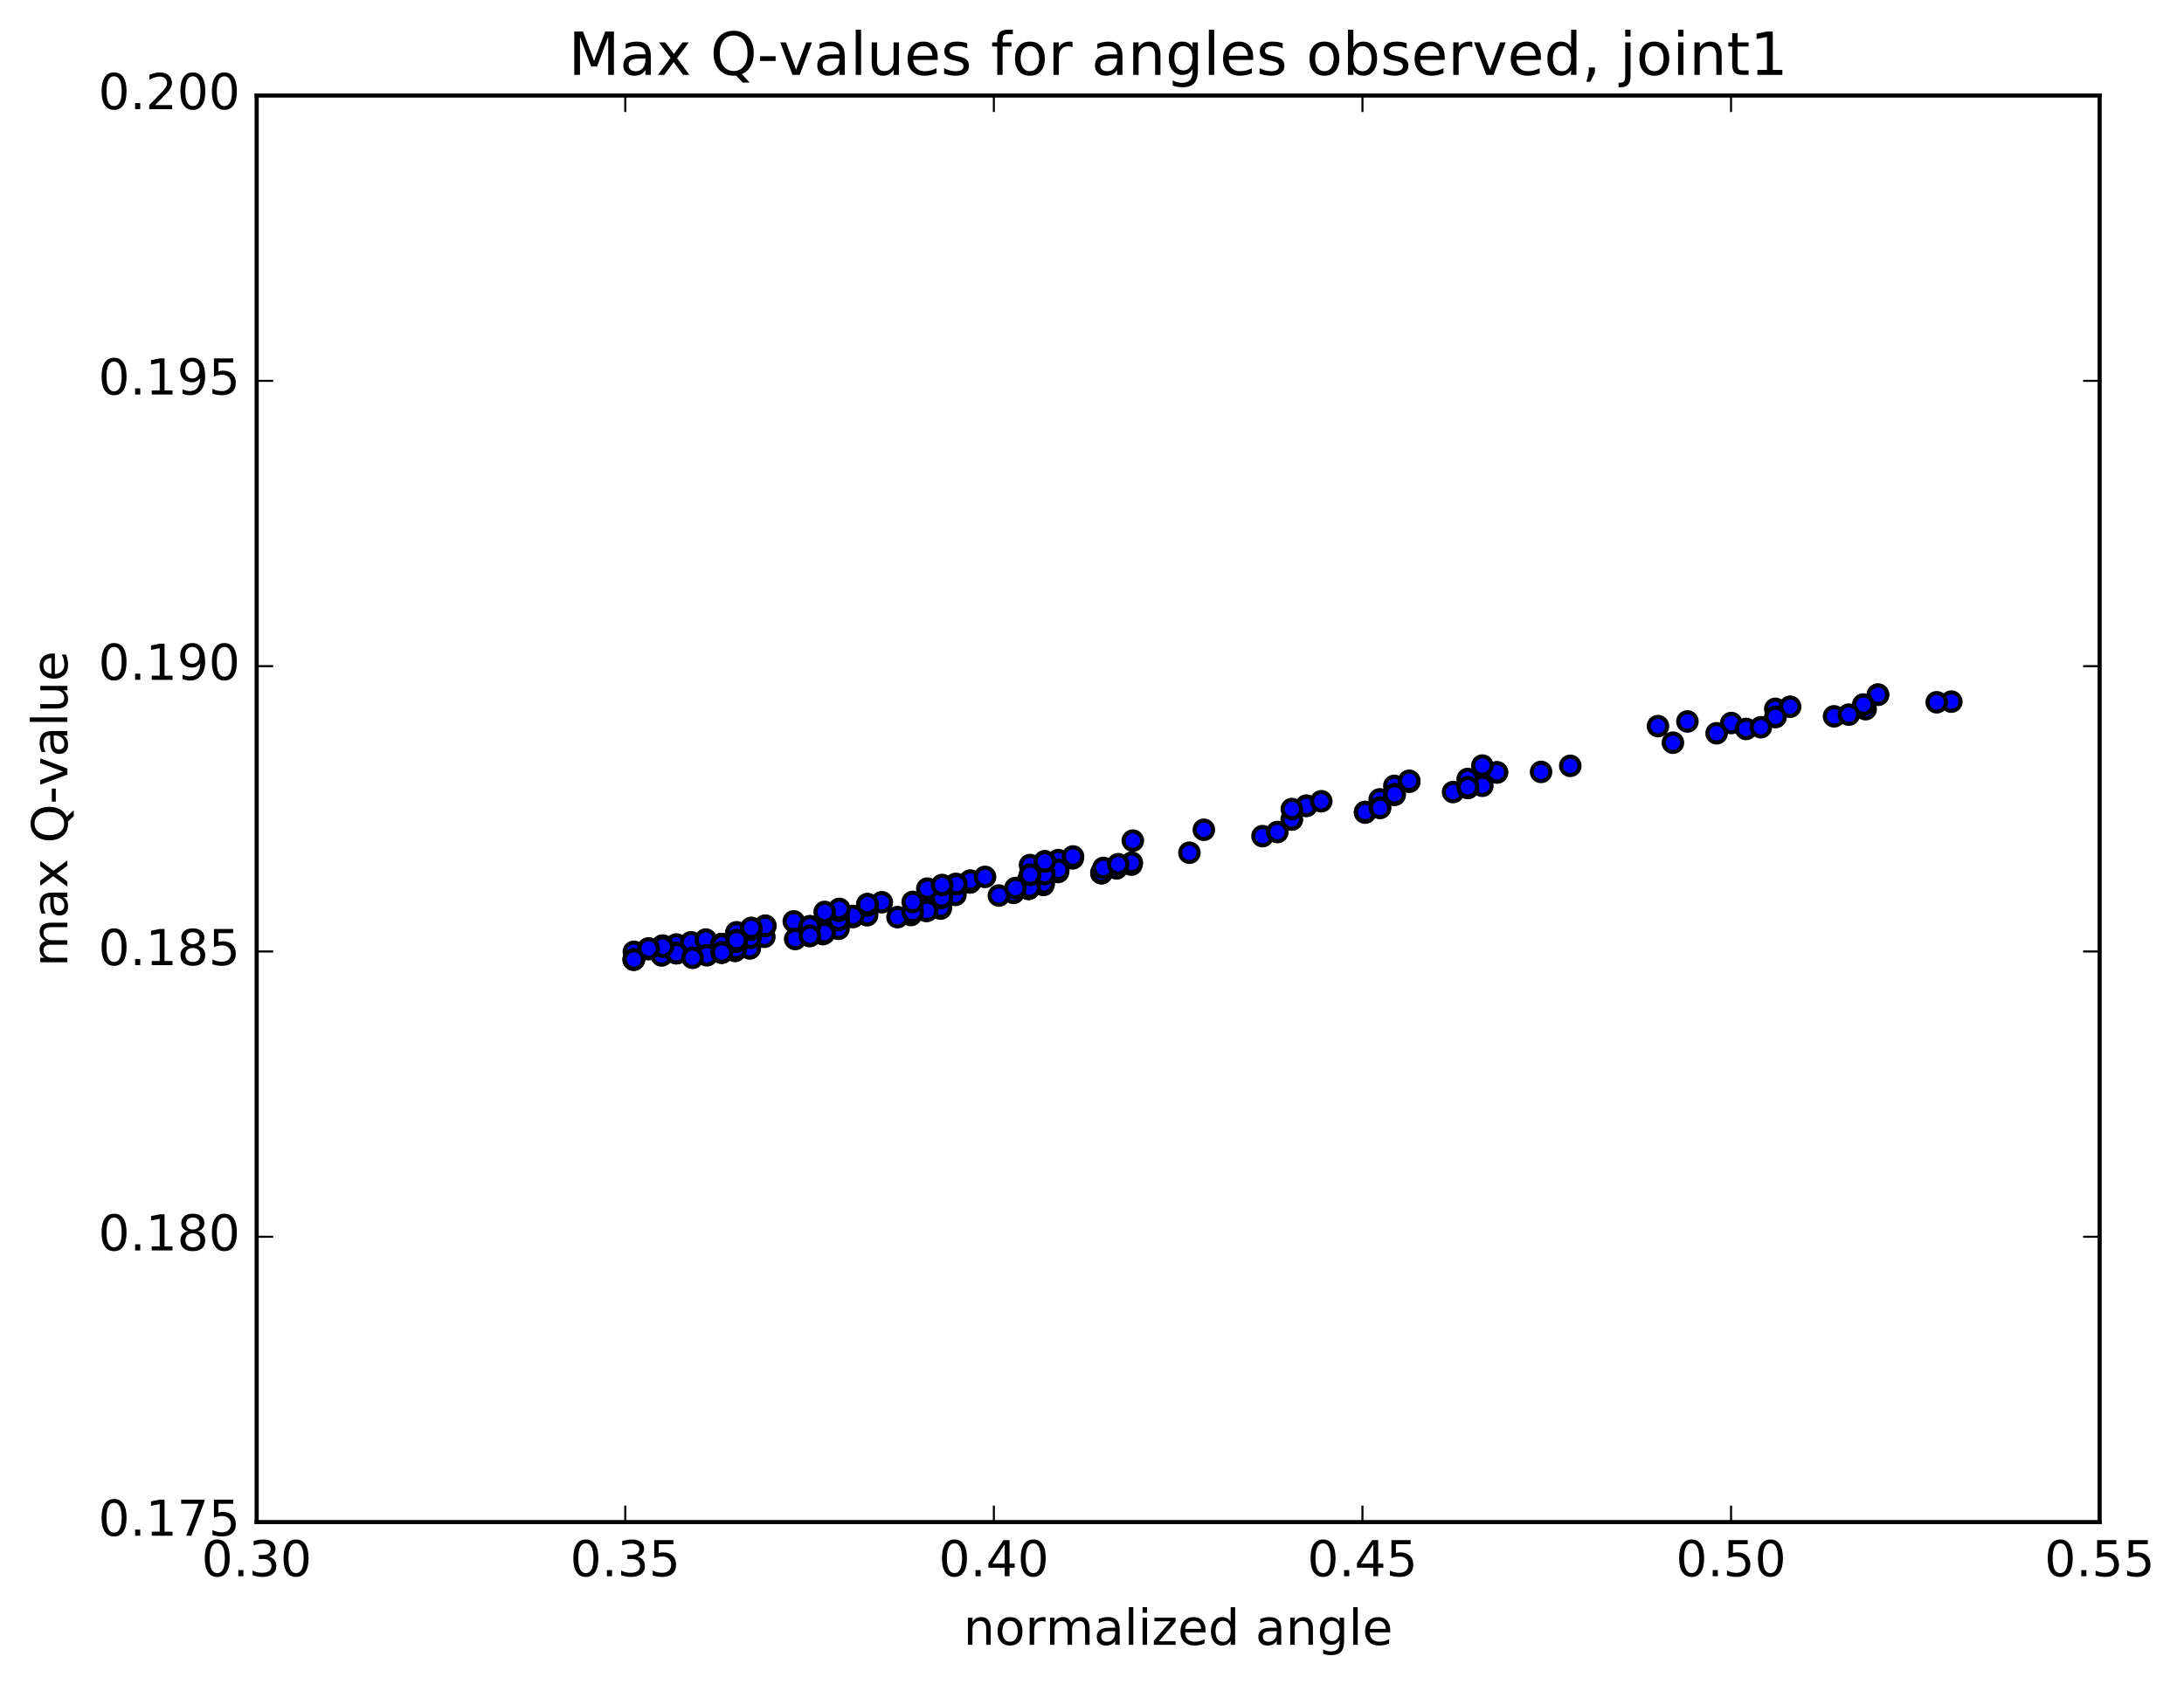 <?xml version="1.0" encoding="utf-8" standalone="no"?>
<!DOCTYPE svg PUBLIC "-//W3C//DTD SVG 1.1//EN"
  "http://www.w3.org/Graphics/SVG/1.1/DTD/svg11.dtd">
<!-- Created with matplotlib (http://matplotlib.org/) -->
<svg height="408pt" version="1.1" viewBox="0 0 529 408" width="529pt" xmlns="http://www.w3.org/2000/svg" xmlns:xlink="http://www.w3.org/1999/xlink">
 <defs>
  <style type="text/css">
*{stroke-linecap:butt;stroke-linejoin:round;stroke-miterlimit:100000;}
  </style>
 </defs>
 <g id="figure_1">
  <g id="patch_1">
   <path d="M 0 408.169 
L 529.127 408.169 
L 529.127 0 
L 0 0 
z
" style="fill:#ffffff;"/>
  </g>
  <g id="axes_1">
   <g id="patch_2">
    <path d="M 62.167 368.742 
L 508.567 368.742 
L 508.567 23.142 
L 62.167 23.142 
z
" style="fill:#ffffff;"/>
   </g>
   <g id="PathCollection_1">
    <defs>
     <path d="M 0 2.236 
C 0.593 2.236 1.162 2 1.581 1.581 
C 2 1.162 2.236 0.593 2.236 0 
C 2.236 -0.593 2 -1.162 1.581 -1.581 
C 1.162 -2 0.593 -2.236 0 -2.236 
C -0.593 -2.236 -1.162 -2 -1.581 -1.581 
C -2 -1.162 -2.236 -0.593 -2.236 0 
C -2.236 0.593 -2 1.162 -1.581 1.581 
C -1.162 2 -0.593 2.236 0 2.236 
z
" id="m22000ecb7f" style="stroke:#000000;"/>
    </defs>
    <g clip-path="url(#p8e1d5692ca)">
     <use style="fill:#0000ff;stroke:#000000;" x="451.885" xlink:href="#m22000ecb7f" y="171.808"/>
     <use style="fill:#0000ff;stroke:#000000;" x="419.336" xlink:href="#m22000ecb7f" y="175.16"/>
     <use style="fill:#0000ff;stroke:#000000;" x="415.795" xlink:href="#m22000ecb7f" y="177.642"/>
     <use style="fill:#0000ff;stroke:#000000;" x="401.584" xlink:href="#m22000ecb7f" y="175.908"/>
     <use style="fill:#0000ff;stroke:#000000;" x="430.006" xlink:href="#m22000ecb7f" y="171.73"/>
     <use style="fill:#0000ff;stroke:#000000;" x="451.33" xlink:href="#m22000ecb7f" y="170.711"/>
     <use style="fill:#0000ff;stroke:#000000;" x="454.878" xlink:href="#m22000ecb7f" y="168.296"/>
     <use style="fill:#0000ff;stroke:#000000;" x="472.648" xlink:href="#m22000ecb7f" y="169.979"/>
     <use style="fill:#0000ff;stroke:#000000;" x="454.885" xlink:href="#m22000ecb7f" y="168.295"/>
     <use style="fill:#0000ff;stroke:#000000;" x="469.103" xlink:href="#m22000ecb7f" y="170.133"/>
     <use style="fill:#0000ff;stroke:#000000;" x="444.242" xlink:href="#m22000ecb7f" y="173.536"/>
     <use style="fill:#0000ff;stroke:#000000;" x="422.932" xlink:href="#m22000ecb7f" y="176.589"/>
     <use style="fill:#0000ff;stroke:#000000;" x="408.721" xlink:href="#m22000ecb7f" y="174.782"/>
     <use style="fill:#0000ff;stroke:#000000;" x="430.046" xlink:href="#m22000ecb7f" y="173.671"/>
     <use style="fill:#0000ff;stroke:#000000;" x="433.594" xlink:href="#m22000ecb7f" y="171.213"/>
     <use style="fill:#0000ff;stroke:#000000;" x="451.366" xlink:href="#m22000ecb7f" y="170.694"/>
     <use style="fill:#0000ff;stroke:#000000;" x="447.825" xlink:href="#m22000ecb7f" y="173.123"/>
     <use style="fill:#0000ff;stroke:#000000;" x="430.06" xlink:href="#m22000ecb7f" y="173.68"/>
     <use style="fill:#0000ff;stroke:#000000;" x="426.519" xlink:href="#m22000ecb7f" y="176.175"/>
     <use style="fill:#0000ff;stroke:#000000;" x="405.21" xlink:href="#m22000ecb7f" y="179.923"/>
     <use style="fill:#0000ff;stroke:#000000;" x="380.349" xlink:href="#m22000ecb7f" y="185.53"/>
     <use style="fill:#0000ff;stroke:#000000;" x="362.585" xlink:href="#m22000ecb7f" y="187.132"/>
     <use style="fill:#0000ff;stroke:#000000;" x="362.589" xlink:href="#m22000ecb7f" y="187.112"/>
     <use style="fill:#0000ff;stroke:#000000;" x="359.049" xlink:href="#m22000ecb7f" y="190.363"/>
     <use style="fill:#0000ff;stroke:#000000;" x="334.182" xlink:href="#m22000ecb7f" y="193.654"/>
     <use style="fill:#0000ff;stroke:#000000;" x="337.73" xlink:href="#m22000ecb7f" y="190.383"/>
     <use style="fill:#0000ff;stroke:#000000;" x="355.503" xlink:href="#m22000ecb7f" y="188.717"/>
     <use style="fill:#0000ff;stroke:#000000;" x="359.051" xlink:href="#m22000ecb7f" y="185.474"/>
     <use style="fill:#0000ff;stroke:#000000;" x="373.27" xlink:href="#m22000ecb7f" y="187.002"/>
     <use style="fill:#0000ff;stroke:#000000;" x="351.96" xlink:href="#m22000ecb7f" y="191.882"/>
     <use style="fill:#0000ff;stroke:#000000;" x="330.651" xlink:href="#m22000ecb7f" y="196.859"/>
     <use style="fill:#0000ff;stroke:#000000;" x="312.887" xlink:href="#m22000ecb7f" y="198.524"/>
     <use style="fill:#0000ff;stroke:#000000;" x="312.891" xlink:href="#m22000ecb7f" y="198.523"/>
     <use style="fill:#0000ff;stroke:#000000;" x="316.439" xlink:href="#m22000ecb7f" y="195.195"/>
     <use style="fill:#0000ff;stroke:#000000;" x="330.657" xlink:href="#m22000ecb7f" y="196.727"/>
     <use style="fill:#0000ff;stroke:#000000;" x="316.446" xlink:href="#m22000ecb7f" y="195.22"/>
     <use style="fill:#0000ff;stroke:#000000;" x="330.664" xlink:href="#m22000ecb7f" y="196.718"/>
     <use style="fill:#0000ff;stroke:#000000;" x="305.803" xlink:href="#m22000ecb7f" y="202.563"/>
     <use style="fill:#0000ff;stroke:#000000;" x="291.593" xlink:href="#m22000ecb7f" y="201.018"/>
     <use style="fill:#0000ff;stroke:#000000;" x="312.91" xlink:href="#m22000ecb7f" y="195.999"/>
     <use style="fill:#0000ff;stroke:#000000;" x="341.332" xlink:href="#m22000ecb7f" y="189.38"/>
     <use style="fill:#0000ff;stroke:#000000;" x="355.55" xlink:href="#m22000ecb7f" y="190.905"/>
     <use style="fill:#0000ff;stroke:#000000;" x="337.785" xlink:href="#m22000ecb7f" y="192.556"/>
     <use style="fill:#0000ff;stroke:#000000;" x="341.333" xlink:href="#m22000ecb7f" y="189.265"/>
     <use style="fill:#0000ff;stroke:#000000;" x="355.552" xlink:href="#m22000ecb7f" y="190.798"/>
     <use style="fill:#0000ff;stroke:#000000;" x="337.787" xlink:href="#m22000ecb7f" y="192.469"/>
     <use style="fill:#0000ff;stroke:#000000;" x="341.335" xlink:href="#m22000ecb7f" y="189.158"/>
     <use style="fill:#0000ff;stroke:#000000;" x="355.553" xlink:href="#m22000ecb7f" y="190.703"/>
     <use style="fill:#0000ff;stroke:#000000;" x="334.244" xlink:href="#m22000ecb7f" y="195.641"/>
     <use style="fill:#0000ff;stroke:#000000;" x="320.033" xlink:href="#m22000ecb7f" y="194.109"/>
     <use style="fill:#0000ff;stroke:#000000;" x="337.805" xlink:href="#m22000ecb7f" y="192.427"/>
     <use style="fill:#0000ff;stroke:#000000;" x="334.264" xlink:href="#m22000ecb7f" y="195.734"/>
     <use style="fill:#0000ff;stroke:#000000;" x="309.403" xlink:href="#m22000ecb7f" y="201.567"/>
     <use style="fill:#0000ff;stroke:#000000;" x="288.094" xlink:href="#m22000ecb7f" y="206.578"/>
     <use style="fill:#0000ff;stroke:#000000;" x="266.785" xlink:href="#m22000ecb7f" y="211.545"/>
     <use style="fill:#0000ff;stroke:#000000;" x="252.575" xlink:href="#m22000ecb7f" y="210.002"/>
     <use style="fill:#0000ff;stroke:#000000;" x="266.793" xlink:href="#m22000ecb7f" y="211.527"/>
     <use style="fill:#0000ff;stroke:#000000;" x="249.029" xlink:href="#m22000ecb7f" y="213.162"/>
     <use style="fill:#0000ff;stroke:#000000;" x="252.578" xlink:href="#m22000ecb7f" y="209.927"/>
     <use style="fill:#0000ff;stroke:#000000;" x="266.796" xlink:href="#m22000ecb7f" y="211.403"/>
     <use style="fill:#0000ff;stroke:#000000;" x="245.487" xlink:href="#m22000ecb7f" y="216.303"/>
     <use style="fill:#0000ff;stroke:#000000;" x="224.171" xlink:href="#m22000ecb7f" y="218.657"/>
     <use style="fill:#0000ff;stroke:#000000;" x="224.176" xlink:href="#m22000ecb7f" y="218.65"/>
     <use style="fill:#0000ff;stroke:#000000;" x="224.181" xlink:href="#m22000ecb7f" y="218.674"/>
     <use style="fill:#0000ff;stroke:#000000;" x="227.73" xlink:href="#m22000ecb7f" y="215.417"/>
     <use style="fill:#0000ff;stroke:#000000;" x="241.949" xlink:href="#m22000ecb7f" y="216.953"/>
     <use style="fill:#0000ff;stroke:#000000;" x="224.184" xlink:href="#m22000ecb7f" y="218.509"/>
     <use style="fill:#0000ff;stroke:#000000;" x="220.644" xlink:href="#m22000ecb7f" y="221.676"/>
     <use style="fill:#0000ff;stroke:#000000;" x="199.335" xlink:href="#m22000ecb7f" y="226.3"/>
     <use style="fill:#0000ff;stroke:#000000;" x="181.57" xlink:href="#m22000ecb7f" y="227.645"/>
     <use style="fill:#0000ff;stroke:#000000;" x="178.03" xlink:href="#m22000ecb7f" y="230.375"/>
     <use style="fill:#0000ff;stroke:#000000;" x="160.265" xlink:href="#m22000ecb7f" y="231.467"/>
     <use style="fill:#0000ff;stroke:#000000;" x="163.814" xlink:href="#m22000ecb7f" y="228.81"/>
     <use style="fill:#0000ff;stroke:#000000;" x="185.139" xlink:href="#m22000ecb7f" y="226.945"/>
     <use style="fill:#0000ff;stroke:#000000;" x="181.598" xlink:href="#m22000ecb7f" y="229.723"/>
     <use style="fill:#0000ff;stroke:#000000;" x="167.388" xlink:href="#m22000ecb7f" y="228.275"/>
     <use style="fill:#0000ff;stroke:#000000;" x="181.606" xlink:href="#m22000ecb7f" y="229.734"/>
     <use style="fill:#0000ff;stroke:#000000;" x="163.841" xlink:href="#m22000ecb7f" y="230.897"/>
     <use style="fill:#0000ff;stroke:#000000;" x="163.846" xlink:href="#m22000ecb7f" y="230.904"/>
     <use style="fill:#0000ff;stroke:#000000;" x="163.85" xlink:href="#m22000ecb7f" y="230.924"/>
     <use style="fill:#0000ff;stroke:#000000;" x="170.953" xlink:href="#m22000ecb7f" y="227.617"/>
     <use style="fill:#0000ff;stroke:#000000;" x="192.269" xlink:href="#m22000ecb7f" y="223.213"/>
     <use style="fill:#0000ff;stroke:#000000;" x="210.041" xlink:href="#m22000ecb7f" y="221.722"/>
     <use style="fill:#0000ff;stroke:#000000;" x="213.59" xlink:href="#m22000ecb7f" y="218.576"/>
     <use style="fill:#0000ff;stroke:#000000;" x="234.907" xlink:href="#m22000ecb7f" y="213.775"/>
     <use style="fill:#0000ff;stroke:#000000;" x="249.125" xlink:href="#m22000ecb7f" y="215.306"/>
     <use style="fill:#0000ff;stroke:#000000;" x="234.914" xlink:href="#m22000ecb7f" y="213.758"/>
     <use style="fill:#0000ff;stroke:#000000;" x="256.231" xlink:href="#m22000ecb7f" y="208.848"/>
     <use style="fill:#0000ff;stroke:#000000;" x="270.449" xlink:href="#m22000ecb7f" y="210.38"/>
     <use style="fill:#0000ff;stroke:#000000;" x="252.684" xlink:href="#m22000ecb7f" y="212.037"/>
     <use style="fill:#0000ff;stroke:#000000;" x="249.144" xlink:href="#m22000ecb7f" y="215.308"/>
     <use style="fill:#0000ff;stroke:#000000;" x="227.835" xlink:href="#m22000ecb7f" y="220.117"/>
     <use style="fill:#0000ff;stroke:#000000;" x="210.072" xlink:href="#m22000ecb7f" y="219.376"/>
     <use style="fill:#0000ff;stroke:#000000;" x="227.845" xlink:href="#m22000ecb7f" y="217.804"/>
     <use style="fill:#0000ff;stroke:#000000;" x="227.848" xlink:href="#m22000ecb7f" y="217.809"/>
     <use style="fill:#0000ff;stroke:#000000;" x="231.396" xlink:href="#m22000ecb7f" y="214.58"/>
     <use style="fill:#0000ff;stroke:#000000;" x="249.167" xlink:href="#m22000ecb7f" y="215.292"/>
     <use style="fill:#0000ff;stroke:#000000;" x="234.956" xlink:href="#m22000ecb7f" y="213.743"/>
     <use style="fill:#0000ff;stroke:#000000;" x="256.281" xlink:href="#m22000ecb7f" y="211.25"/>
     <use style="fill:#0000ff;stroke:#000000;" x="259.829" xlink:href="#m22000ecb7f" y="207.941"/>
     <use style="fill:#0000ff;stroke:#000000;" x="274.047" xlink:href="#m22000ecb7f" y="209.464"/>
     <use style="fill:#0000ff;stroke:#000000;" x="252.738" xlink:href="#m22000ecb7f" y="214.395"/>
     <use style="fill:#0000ff;stroke:#000000;" x="231.422" xlink:href="#m22000ecb7f" y="216.802"/>
     <use style="fill:#0000ff;stroke:#000000;" x="234.97" xlink:href="#m22000ecb7f" y="213.55"/>
     <use style="fill:#0000ff;stroke:#000000;" x="249.189" xlink:href="#m22000ecb7f" y="215.074"/>
     <use style="fill:#0000ff;stroke:#000000;" x="224.328" xlink:href="#m22000ecb7f" y="220.661"/>
     <use style="fill:#0000ff;stroke:#000000;" x="210.117" xlink:href="#m22000ecb7f" y="219.128"/>
     <use style="fill:#0000ff;stroke:#000000;" x="227.888" xlink:href="#m22000ecb7f" y="219.87"/>
     <use style="fill:#0000ff;stroke:#000000;" x="206.571" xlink:href="#m22000ecb7f" y="222.174"/>
     <use style="fill:#0000ff;stroke:#000000;" x="210.12" xlink:href="#m22000ecb7f" y="219.015"/>
     <use style="fill:#0000ff;stroke:#000000;" x="227.892" xlink:href="#m22000ecb7f" y="217.463"/>
     <use style="fill:#0000ff;stroke:#000000;" x="227.896" xlink:href="#m22000ecb7f" y="217.417"/>
     <use style="fill:#0000ff;stroke:#000000;" x="227.9" xlink:href="#m22000ecb7f" y="217.406"/>
     <use style="fill:#0000ff;stroke:#000000;" x="227.905" xlink:href="#m22000ecb7f" y="217.393"/>
     <use style="fill:#0000ff;stroke:#000000;" x="231.454" xlink:href="#m22000ecb7f" y="214.173"/>
     <use style="fill:#0000ff;stroke:#000000;" x="249.225" xlink:href="#m22000ecb7f" y="214.867"/>
     <use style="fill:#0000ff;stroke:#000000;" x="235.015" xlink:href="#m22000ecb7f" y="213.319"/>
     <use style="fill:#0000ff;stroke:#000000;" x="252.787" xlink:href="#m22000ecb7f" y="211.673"/>
     <use style="fill:#0000ff;stroke:#000000;" x="256.336" xlink:href="#m22000ecb7f" y="208.372"/>
     <use style="fill:#0000ff;stroke:#000000;" x="274.107" xlink:href="#m22000ecb7f" y="209.066"/>
     <use style="fill:#0000ff;stroke:#000000;" x="256.343" xlink:href="#m22000ecb7f" y="210.716"/>
     <use style="fill:#0000ff;stroke:#000000;" x="252.803" xlink:href="#m22000ecb7f" y="213.981"/>
     <use style="fill:#0000ff;stroke:#000000;" x="238.593" xlink:href="#m22000ecb7f" y="212.434"/>
     <use style="fill:#0000ff;stroke:#000000;" x="259.91" xlink:href="#m22000ecb7f" y="207.487"/>
     <use style="fill:#0000ff;stroke:#000000;" x="274.129" xlink:href="#m22000ecb7f" y="209.015"/>
     <use style="fill:#0000ff;stroke:#000000;" x="249.269" xlink:href="#m22000ecb7f" y="214.756"/>
     <use style="fill:#0000ff;stroke:#000000;" x="224.408" xlink:href="#m22000ecb7f" y="220.36"/>
     <use style="fill:#0000ff;stroke:#000000;" x="206.643" xlink:href="#m22000ecb7f" y="221.898"/>
     <use style="fill:#0000ff;stroke:#000000;" x="203.103" xlink:href="#m22000ecb7f" y="225.01"/>
     <use style="fill:#0000ff;stroke:#000000;" x="181.787" xlink:href="#m22000ecb7f" y="227.173"/>
     <use style="fill:#0000ff;stroke:#000000;" x="178.246" xlink:href="#m22000ecb7f" y="229.917"/>
     <use style="fill:#0000ff;stroke:#000000;" x="160.483" xlink:href="#m22000ecb7f" y="229.098"/>
     <use style="fill:#0000ff;stroke:#000000;" x="174.702" xlink:href="#m22000ecb7f" y="230.562"/>
     <use style="fill:#0000ff;stroke:#000000;" x="160.49" xlink:href="#m22000ecb7f" y="229.108"/>
     <use style="fill:#0000ff;stroke:#000000;" x="185.36" xlink:href="#m22000ecb7f" y="224.262"/>
     <use style="fill:#0000ff;stroke:#000000;" x="203.131" xlink:href="#m22000ecb7f" y="222.797"/>
     <use style="fill:#0000ff;stroke:#000000;" x="199.59" xlink:href="#m22000ecb7f" y="225.878"/>
     <use style="fill:#0000ff;stroke:#000000;" x="185.378" xlink:href="#m22000ecb7f" y="224.322"/>
     <use style="fill:#0000ff;stroke:#000000;" x="203.15" xlink:href="#m22000ecb7f" y="222.867"/>
     <use style="fill:#0000ff;stroke:#000000;" x="199.609" xlink:href="#m22000ecb7f" y="225.97"/>
     <use style="fill:#0000ff;stroke:#000000;" x="178.292" xlink:href="#m22000ecb7f" y="228.053"/>
     <use style="fill:#0000ff;stroke:#000000;" x="178.297" xlink:href="#m22000ecb7f" y="228.093"/>
     <use style="fill:#0000ff;stroke:#000000;" x="174.755" xlink:href="#m22000ecb7f" y="230.802"/>
     <use style="fill:#0000ff;stroke:#000000;" x="160.544" xlink:href="#m22000ecb7f" y="229.346"/>
     <use style="fill:#0000ff;stroke:#000000;" x="181.86" xlink:href="#m22000ecb7f" y="225.233"/>
     <use style="fill:#0000ff;stroke:#000000;" x="203.176" xlink:href="#m22000ecb7f" y="220.651"/>
     <use style="fill:#0000ff;stroke:#000000;" x="217.393" xlink:href="#m22000ecb7f" y="222.186"/>
     <use style="fill:#0000ff;stroke:#000000;" x="196.083" xlink:href="#m22000ecb7f" y="226.77"/>
     <use style="fill:#0000ff;stroke:#000000;" x="174.765" xlink:href="#m22000ecb7f" y="228.752"/>
     <use style="fill:#0000ff;stroke:#000000;" x="174.769" xlink:href="#m22000ecb7f" y="228.731"/>
     <use style="fill:#0000ff;stroke:#000000;" x="174.773" xlink:href="#m22000ecb7f" y="228.731"/>
     <use style="fill:#0000ff;stroke:#000000;" x="171.232" xlink:href="#m22000ecb7f" y="231.423"/>
     <use style="fill:#0000ff;stroke:#000000;" x="153.467" xlink:href="#m22000ecb7f" y="232.501"/>
     <use style="fill:#0000ff;stroke:#000000;" x="157.015" xlink:href="#m22000ecb7f" y="229.856"/>
     <use style="fill:#0000ff;stroke:#000000;" x="178.34" xlink:href="#m22000ecb7f" y="228.066"/>
     <use style="fill:#0000ff;stroke:#000000;" x="178.343" xlink:href="#m22000ecb7f" y="228.062"/>
     <use style="fill:#0000ff;stroke:#000000;" x="174.803" xlink:href="#m22000ecb7f" y="230.758"/>
     <use style="fill:#0000ff;stroke:#000000;" x="157.039" xlink:href="#m22000ecb7f" y="229.938"/>
     <use style="fill:#0000ff;stroke:#000000;" x="181.908" xlink:href="#m22000ecb7f" y="225.162"/>
     <use style="fill:#0000ff;stroke:#000000;" x="203.223" xlink:href="#m22000ecb7f" y="220.584"/>
     <use style="fill:#0000ff;stroke:#000000;" x="228.1" xlink:href="#m22000ecb7f" y="217.436"/>
     <use style="fill:#0000ff;stroke:#000000;" x="228.103" xlink:href="#m22000ecb7f" y="217.416"/>
     <use style="fill:#0000ff;stroke:#000000;" x="231.651" xlink:href="#m22000ecb7f" y="214.188"/>
     <use style="fill:#0000ff;stroke:#000000;" x="252.975" xlink:href="#m22000ecb7f" y="211.745"/>
     <use style="fill:#0000ff;stroke:#000000;" x="249.433" xlink:href="#m22000ecb7f" y="215.025"/>
     <use style="fill:#0000ff;stroke:#000000;" x="224.571" xlink:href="#m22000ecb7f" y="220.64"/>
     <use style="fill:#0000ff;stroke:#000000;" x="199.708" xlink:href="#m22000ecb7f" y="226.04"/>
     <use style="fill:#0000ff;stroke:#000000;" x="174.838" xlink:href="#m22000ecb7f" y="228.77"/>
     <use style="fill:#0000ff;stroke:#000000;" x="178.384" xlink:href="#m22000ecb7f" y="225.889"/>
     <use style="fill:#0000ff;stroke:#000000;" x="196.154" xlink:href="#m22000ecb7f" y="224.435"/>
     <use style="fill:#0000ff;stroke:#000000;" x="196.156" xlink:href="#m22000ecb7f" y="224.427"/>
     <use style="fill:#0000ff;stroke:#000000;" x="196.156" xlink:href="#m22000ecb7f" y="224.413"/>
     <use style="fill:#0000ff;stroke:#000000;" x="192.612" xlink:href="#m22000ecb7f" y="227.481"/>
     <use style="fill:#0000ff;stroke:#000000;" x="167.748" xlink:href="#m22000ecb7f" y="232.036"/>
     <use style="fill:#0000ff;stroke:#000000;" x="153.537" xlink:href="#m22000ecb7f" y="230.578"/>
     <use style="fill:#0000ff;stroke:#000000;" x="174.86" xlink:href="#m22000ecb7f" y="228.806"/>
     <use style="fill:#0000ff;stroke:#000000;" x="178.406" xlink:href="#m22000ecb7f" y="225.911"/>
     <use style="fill:#0000ff;stroke:#000000;" x="196.175" xlink:href="#m22000ecb7f" y="226.7"/>
     <use style="fill:#0000ff;stroke:#000000;" x="174.864" xlink:href="#m22000ecb7f" y="230.735"/>
     <use style="fill:#0000ff;stroke:#000000;" x="153.547" xlink:href="#m22000ecb7f" y="232.444"/>
     <use style="fill:#0000ff;stroke:#000000;" x="153.552" xlink:href="#m22000ecb7f" y="232.431"/>
     <use style="fill:#0000ff;stroke:#000000;" x="157.1" xlink:href="#m22000ecb7f" y="229.778"/>
     <use style="fill:#0000ff;stroke:#000000;" x="178.424" xlink:href="#m22000ecb7f" y="227.797"/>
     <use style="fill:#0000ff;stroke:#000000;" x="178.428" xlink:href="#m22000ecb7f" y="227.777"/>
     <use style="fill:#0000ff;stroke:#000000;" x="181.976" xlink:href="#m22000ecb7f" y="224.78"/>
     <use style="fill:#0000ff;stroke:#000000;" x="203.292" xlink:href="#m22000ecb7f" y="220.185"/>
     <use style="fill:#0000ff;stroke:#000000;" x="221.062" xlink:href="#m22000ecb7f" y="220.925"/>
     <use style="fill:#0000ff;stroke:#000000;" x="199.747" xlink:href="#m22000ecb7f" y="220.927"/>
     <use style="fill:#0000ff;stroke:#000000;" x="221.071" xlink:href="#m22000ecb7f" y="218.504"/>
     <use style="fill:#0000ff;stroke:#000000;" x="224.619" xlink:href="#m22000ecb7f" y="215.282"/>
     <use style="fill:#0000ff;stroke:#000000;" x="249.489" xlink:href="#m22000ecb7f" y="209.572"/>
     <use style="fill:#0000ff;stroke:#000000;" x="267.26" xlink:href="#m22000ecb7f" y="210.269"/>
     <use style="fill:#0000ff;stroke:#000000;" x="249.495" xlink:href="#m22000ecb7f" y="211.908"/>
     <use style="fill:#0000ff;stroke:#000000;" x="249.499" xlink:href="#m22000ecb7f" y="211.912"/>
     <use style="fill:#0000ff;stroke:#000000;" x="245.959" xlink:href="#m22000ecb7f" y="215.14"/>
     <use style="fill:#0000ff;stroke:#000000;" x="228.196" xlink:href="#m22000ecb7f" y="214.402"/>
     <use style="fill:#0000ff;stroke:#000000;" x="253.066" xlink:href="#m22000ecb7f" y="208.669"/>
     <use style="fill:#0000ff;stroke:#000000;" x="270.837" xlink:href="#m22000ecb7f" y="209.366"/>
     <use style="fill:#0000ff;stroke:#000000;" x="253.074" xlink:href="#m22000ecb7f" y="208.689"/>
     <use style="fill:#0000ff;stroke:#000000;" x="274.391" xlink:href="#m22000ecb7f" y="203.652"/>
    </g>
   </g>
   <g id="patch_3">
    <path d="M 62.167 23.142 
L 508.567 23.142 
" style="fill:none;stroke:#000000;stroke-linecap:square;stroke-linejoin:miter;"/>
   </g>
   <g id="patch_4">
    <path d="M 62.167 368.742 
L 62.167 23.142 
" style="fill:none;stroke:#000000;stroke-linecap:square;stroke-linejoin:miter;"/>
   </g>
   <g id="patch_5">
    <path d="M 508.567 368.742 
L 508.567 23.142 
" style="fill:none;stroke:#000000;stroke-linecap:square;stroke-linejoin:miter;"/>
   </g>
   <g id="patch_6">
    <path d="M 62.167 368.742 
L 508.567 368.742 
" style="fill:none;stroke:#000000;stroke-linecap:square;stroke-linejoin:miter;"/>
   </g>
   <g id="matplotlib.axis_1">
    <g id="xtick_1">
     <g id="line2d_1">
      <defs>
       <path d="M 0 0 
L 0 -4 
" id="m6206aa7e06" style="stroke:#000000;stroke-width:0.5;"/>
      </defs>
      <g>
       <use style="stroke:#000000;stroke-width:0.5;" x="62.167" xlink:href="#m6206aa7e06" y="368.742"/>
      </g>
     </g>
     <g id="line2d_2">
      <defs>
       <path d="M 0 0 
L 0 4 
" id="m6fe7ed0bcb" style="stroke:#000000;stroke-width:0.5;"/>
      </defs>
      <g>
       <use style="stroke:#000000;stroke-width:0.5;" x="62.167" xlink:href="#m6fe7ed0bcb" y="23.142"/>
      </g>
     </g>
     <g id="text_1">
      <!-- 0.30 -->
      <defs>
       <path d="M 10.688 12.406 
L 21 12.406 
L 21 0 
L 10.688 0 
z
" id="BitstreamVeraSans-Roman-2e"/>
       <path d="M 31.781 66.406 
Q 24.172 66.406 20.328 58.906 
Q 16.5 51.422 16.5 36.375 
Q 16.5 21.391 20.328 13.891 
Q 24.172 6.391 31.781 6.391 
Q 39.453 6.391 43.281 13.891 
Q 47.125 21.391 47.125 36.375 
Q 47.125 51.422 43.281 58.906 
Q 39.453 66.406 31.781 66.406 
M 31.781 74.219 
Q 44.047 74.219 50.516 64.516 
Q 56.984 54.828 56.984 36.375 
Q 56.984 17.969 50.516 8.266 
Q 44.047 -1.422 31.781 -1.422 
Q 19.531 -1.422 13.062 8.266 
Q 6.594 17.969 6.594 36.375 
Q 6.594 54.828 13.062 64.516 
Q 19.531 74.219 31.781 74.219 
" id="BitstreamVeraSans-Roman-30"/>
       <path d="M 40.578 39.312 
Q 47.656 37.797 51.625 33 
Q 55.609 28.219 55.609 21.188 
Q 55.609 10.406 48.188 4.484 
Q 40.766 -1.422 27.094 -1.422 
Q 22.516 -1.422 17.656 -0.516 
Q 12.797 0.391 7.625 2.203 
L 7.625 11.719 
Q 11.719 9.328 16.594 8.109 
Q 21.484 6.891 26.812 6.891 
Q 36.078 6.891 40.938 10.547 
Q 45.797 14.203 45.797 21.188 
Q 45.797 27.641 41.281 31.266 
Q 36.766 34.906 28.719 34.906 
L 20.219 34.906 
L 20.219 43.016 
L 29.109 43.016 
Q 36.375 43.016 40.234 45.922 
Q 44.094 48.828 44.094 54.297 
Q 44.094 59.906 40.109 62.906 
Q 36.141 65.922 28.719 65.922 
Q 24.656 65.922 20.016 65.031 
Q 15.375 64.156 9.812 62.312 
L 9.812 71.094 
Q 15.438 72.656 20.344 73.438 
Q 25.25 74.219 29.594 74.219 
Q 40.828 74.219 47.359 69.109 
Q 53.906 64.016 53.906 55.328 
Q 53.906 49.266 50.438 45.094 
Q 46.969 40.922 40.578 39.312 
" id="BitstreamVeraSans-Roman-33"/>
      </defs>
      <g transform="translate(48.808 381.86)scale(0.12 -0.12)">
       <use xlink:href="#BitstreamVeraSans-Roman-30"/>
       <use x="63.623" xlink:href="#BitstreamVeraSans-Roman-2e"/>
       <use x="95.41" xlink:href="#BitstreamVeraSans-Roman-33"/>
       <use x="159.033" xlink:href="#BitstreamVeraSans-Roman-30"/>
      </g>
     </g>
    </g>
    <g id="xtick_2">
     <g id="line2d_3">
      <g>
       <use style="stroke:#000000;stroke-width:0.5;" x="151.447" xlink:href="#m6206aa7e06" y="368.742"/>
      </g>
     </g>
     <g id="line2d_4">
      <g>
       <use style="stroke:#000000;stroke-width:0.5;" x="151.447" xlink:href="#m6fe7ed0bcb" y="23.142"/>
      </g>
     </g>
     <g id="text_2">
      <!-- 0.35 -->
      <defs>
       <path d="M 10.797 72.906 
L 49.516 72.906 
L 49.516 64.594 
L 19.828 64.594 
L 19.828 46.734 
Q 21.969 47.469 24.109 47.828 
Q 26.266 48.188 28.422 48.188 
Q 40.625 48.188 47.75 41.5 
Q 54.891 34.812 54.891 23.391 
Q 54.891 11.625 47.562 5.094 
Q 40.234 -1.422 26.906 -1.422 
Q 22.312 -1.422 17.547 -0.641 
Q 12.797 0.141 7.719 1.703 
L 7.719 11.625 
Q 12.109 9.234 16.797 8.062 
Q 21.484 6.891 26.703 6.891 
Q 35.156 6.891 40.078 11.328 
Q 45.016 15.766 45.016 23.391 
Q 45.016 31 40.078 35.438 
Q 35.156 39.891 26.703 39.891 
Q 22.75 39.891 18.812 39.016 
Q 14.891 38.141 10.797 36.281 
z
" id="BitstreamVeraSans-Roman-35"/>
      </defs>
      <g transform="translate(138.088 381.86)scale(0.12 -0.12)">
       <use xlink:href="#BitstreamVeraSans-Roman-30"/>
       <use x="63.623" xlink:href="#BitstreamVeraSans-Roman-2e"/>
       <use x="95.41" xlink:href="#BitstreamVeraSans-Roman-33"/>
       <use x="159.033" xlink:href="#BitstreamVeraSans-Roman-35"/>
      </g>
     </g>
    </g>
    <g id="xtick_3">
     <g id="line2d_5">
      <g>
       <use style="stroke:#000000;stroke-width:0.5;" x="240.727" xlink:href="#m6206aa7e06" y="368.742"/>
      </g>
     </g>
     <g id="line2d_6">
      <g>
       <use style="stroke:#000000;stroke-width:0.5;" x="240.727" xlink:href="#m6fe7ed0bcb" y="23.142"/>
      </g>
     </g>
     <g id="text_3">
      <!-- 0.40 -->
      <defs>
       <path d="M 37.797 64.312 
L 12.891 25.391 
L 37.797 25.391 
z
M 35.203 72.906 
L 47.609 72.906 
L 47.609 25.391 
L 58.016 25.391 
L 58.016 17.188 
L 47.609 17.188 
L 47.609 0 
L 37.797 0 
L 37.797 17.188 
L 4.891 17.188 
L 4.891 26.703 
z
" id="BitstreamVeraSans-Roman-34"/>
      </defs>
      <g transform="translate(227.368 381.86)scale(0.12 -0.12)">
       <use xlink:href="#BitstreamVeraSans-Roman-30"/>
       <use x="63.623" xlink:href="#BitstreamVeraSans-Roman-2e"/>
       <use x="95.41" xlink:href="#BitstreamVeraSans-Roman-34"/>
       <use x="159.033" xlink:href="#BitstreamVeraSans-Roman-30"/>
      </g>
     </g>
    </g>
    <g id="xtick_4">
     <g id="line2d_7">
      <g>
       <use style="stroke:#000000;stroke-width:0.5;" x="330.007" xlink:href="#m6206aa7e06" y="368.742"/>
      </g>
     </g>
     <g id="line2d_8">
      <g>
       <use style="stroke:#000000;stroke-width:0.5;" x="330.007" xlink:href="#m6fe7ed0bcb" y="23.142"/>
      </g>
     </g>
     <g id="text_4">
      <!-- 0.45 -->
      <g transform="translate(316.648 381.86)scale(0.12 -0.12)">
       <use xlink:href="#BitstreamVeraSans-Roman-30"/>
       <use x="63.623" xlink:href="#BitstreamVeraSans-Roman-2e"/>
       <use x="95.41" xlink:href="#BitstreamVeraSans-Roman-34"/>
       <use x="159.033" xlink:href="#BitstreamVeraSans-Roman-35"/>
      </g>
     </g>
    </g>
    <g id="xtick_5">
     <g id="line2d_9">
      <g>
       <use style="stroke:#000000;stroke-width:0.5;" x="419.288" xlink:href="#m6206aa7e06" y="368.742"/>
      </g>
     </g>
     <g id="line2d_10">
      <g>
       <use style="stroke:#000000;stroke-width:0.5;" x="419.288" xlink:href="#m6fe7ed0bcb" y="23.142"/>
      </g>
     </g>
     <g id="text_5">
      <!-- 0.50 -->
      <g transform="translate(405.928 381.86)scale(0.12 -0.12)">
       <use xlink:href="#BitstreamVeraSans-Roman-30"/>
       <use x="63.623" xlink:href="#BitstreamVeraSans-Roman-2e"/>
       <use x="95.41" xlink:href="#BitstreamVeraSans-Roman-35"/>
       <use x="159.033" xlink:href="#BitstreamVeraSans-Roman-30"/>
      </g>
     </g>
    </g>
    <g id="xtick_6">
     <g id="line2d_11">
      <g>
       <use style="stroke:#000000;stroke-width:0.5;" x="508.567" xlink:href="#m6206aa7e06" y="368.742"/>
      </g>
     </g>
     <g id="line2d_12">
      <g>
       <use style="stroke:#000000;stroke-width:0.5;" x="508.567" xlink:href="#m6fe7ed0bcb" y="23.142"/>
      </g>
     </g>
     <g id="text_6">
      <!-- 0.55 -->
      <g transform="translate(495.208 381.86)scale(0.12 -0.12)">
       <use xlink:href="#BitstreamVeraSans-Roman-30"/>
       <use x="63.623" xlink:href="#BitstreamVeraSans-Roman-2e"/>
       <use x="95.41" xlink:href="#BitstreamVeraSans-Roman-35"/>
       <use x="159.033" xlink:href="#BitstreamVeraSans-Roman-35"/>
      </g>
     </g>
    </g>
    <g id="text_7">
     <!-- normalized angle -->
     <defs>
      <path d="M 9.422 75.984 
L 18.406 75.984 
L 18.406 0 
L 9.422 0 
z
" id="BitstreamVeraSans-Roman-6c"/>
      <path d="M 41.109 46.297 
Q 39.594 47.172 37.812 47.578 
Q 36.031 48 33.891 48 
Q 26.266 48 22.188 43.047 
Q 18.109 38.094 18.109 28.812 
L 18.109 0 
L 9.078 0 
L 9.078 54.688 
L 18.109 54.688 
L 18.109 46.188 
Q 20.953 51.172 25.484 53.578 
Q 30.031 56 36.531 56 
Q 37.453 56 38.578 55.875 
Q 39.703 55.766 41.062 55.516 
z
" id="BitstreamVeraSans-Roman-72"/>
      <path d="M 54.891 33.016 
L 54.891 0 
L 45.906 0 
L 45.906 32.719 
Q 45.906 40.484 42.875 44.328 
Q 39.844 48.188 33.797 48.188 
Q 26.516 48.188 22.312 43.547 
Q 18.109 38.922 18.109 30.906 
L 18.109 0 
L 9.078 0 
L 9.078 54.688 
L 18.109 54.688 
L 18.109 46.188 
Q 21.344 51.125 25.703 53.562 
Q 30.078 56 35.797 56 
Q 45.219 56 50.047 50.172 
Q 54.891 44.344 54.891 33.016 
" id="BitstreamVeraSans-Roman-6e"/>
      <path d="M 45.406 46.391 
L 45.406 75.984 
L 54.391 75.984 
L 54.391 0 
L 45.406 0 
L 45.406 8.203 
Q 42.578 3.328 38.25 0.953 
Q 33.938 -1.422 27.875 -1.422 
Q 17.969 -1.422 11.734 6.484 
Q 5.516 14.406 5.516 27.297 
Q 5.516 40.188 11.734 48.094 
Q 17.969 56 27.875 56 
Q 33.938 56 38.25 53.625 
Q 42.578 51.266 45.406 46.391 
M 14.797 27.297 
Q 14.797 17.391 18.875 11.75 
Q 22.953 6.109 30.078 6.109 
Q 37.203 6.109 41.297 11.75 
Q 45.406 17.391 45.406 27.297 
Q 45.406 37.203 41.297 42.844 
Q 37.203 48.484 30.078 48.484 
Q 22.953 48.484 18.875 42.844 
Q 14.797 37.203 14.797 27.297 
" id="BitstreamVeraSans-Roman-64"/>
      <path id="BitstreamVeraSans-Roman-20"/>
      <path d="M 45.406 27.984 
Q 45.406 37.75 41.375 43.109 
Q 37.359 48.484 30.078 48.484 
Q 22.859 48.484 18.828 43.109 
Q 14.797 37.75 14.797 27.984 
Q 14.797 18.266 18.828 12.891 
Q 22.859 7.516 30.078 7.516 
Q 37.359 7.516 41.375 12.891 
Q 45.406 18.266 45.406 27.984 
M 54.391 6.781 
Q 54.391 -7.172 48.188 -13.984 
Q 42 -20.797 29.203 -20.797 
Q 24.469 -20.797 20.266 -20.094 
Q 16.062 -19.391 12.109 -17.922 
L 12.109 -9.188 
Q 16.062 -11.328 19.922 -12.344 
Q 23.781 -13.375 27.781 -13.375 
Q 36.625 -13.375 41.016 -8.766 
Q 45.406 -4.156 45.406 5.172 
L 45.406 9.625 
Q 42.625 4.781 38.281 2.391 
Q 33.938 0 27.875 0 
Q 17.828 0 11.672 7.656 
Q 5.516 15.328 5.516 27.984 
Q 5.516 40.672 11.672 48.328 
Q 17.828 56 27.875 56 
Q 33.938 56 38.281 53.609 
Q 42.625 51.219 45.406 46.391 
L 45.406 54.688 
L 54.391 54.688 
z
" id="BitstreamVeraSans-Roman-67"/>
      <path d="M 52 44.188 
Q 55.375 50.25 60.062 53.125 
Q 64.75 56 71.094 56 
Q 79.641 56 84.281 50.016 
Q 88.922 44.047 88.922 33.016 
L 88.922 0 
L 79.891 0 
L 79.891 32.719 
Q 79.891 40.578 77.094 44.375 
Q 74.312 48.188 68.609 48.188 
Q 61.625 48.188 57.562 43.547 
Q 53.516 38.922 53.516 30.906 
L 53.516 0 
L 44.484 0 
L 44.484 32.719 
Q 44.484 40.625 41.703 44.406 
Q 38.922 48.188 33.109 48.188 
Q 26.219 48.188 22.156 43.531 
Q 18.109 38.875 18.109 30.906 
L 18.109 0 
L 9.078 0 
L 9.078 54.688 
L 18.109 54.688 
L 18.109 46.188 
Q 21.188 51.219 25.484 53.609 
Q 29.781 56 35.688 56 
Q 41.656 56 45.828 52.969 
Q 50 49.953 52 44.188 
" id="BitstreamVeraSans-Roman-6d"/>
      <path d="M 9.422 54.688 
L 18.406 54.688 
L 18.406 0 
L 9.422 0 
z
M 9.422 75.984 
L 18.406 75.984 
L 18.406 64.594 
L 9.422 64.594 
z
" id="BitstreamVeraSans-Roman-69"/>
      <path d="M 5.516 54.688 
L 48.188 54.688 
L 48.188 46.484 
L 14.406 7.172 
L 48.188 7.172 
L 48.188 0 
L 4.297 0 
L 4.297 8.203 
L 38.094 47.516 
L 5.516 47.516 
z
" id="BitstreamVeraSans-Roman-7a"/>
      <path d="M 56.203 29.594 
L 56.203 25.203 
L 14.891 25.203 
Q 15.484 15.922 20.484 11.062 
Q 25.484 6.203 34.422 6.203 
Q 39.594 6.203 44.453 7.469 
Q 49.312 8.734 54.109 11.281 
L 54.109 2.781 
Q 49.266 0.734 44.188 -0.344 
Q 39.109 -1.422 33.891 -1.422 
Q 20.797 -1.422 13.156 6.188 
Q 5.516 13.812 5.516 26.812 
Q 5.516 40.234 12.766 48.109 
Q 20.016 56 32.328 56 
Q 43.359 56 49.781 48.891 
Q 56.203 41.797 56.203 29.594 
M 47.219 32.234 
Q 47.125 39.594 43.094 43.984 
Q 39.062 48.391 32.422 48.391 
Q 24.906 48.391 20.391 44.141 
Q 15.875 39.891 15.188 32.172 
z
" id="BitstreamVeraSans-Roman-65"/>
      <path d="M 30.609 48.391 
Q 23.391 48.391 19.188 42.75 
Q 14.984 37.109 14.984 27.297 
Q 14.984 17.484 19.156 11.844 
Q 23.344 6.203 30.609 6.203 
Q 37.797 6.203 41.984 11.859 
Q 46.188 17.531 46.188 27.297 
Q 46.188 37.016 41.984 42.703 
Q 37.797 48.391 30.609 48.391 
M 30.609 56 
Q 42.328 56 49.016 48.375 
Q 55.719 40.766 55.719 27.297 
Q 55.719 13.875 49.016 6.219 
Q 42.328 -1.422 30.609 -1.422 
Q 18.844 -1.422 12.172 6.219 
Q 5.516 13.875 5.516 27.297 
Q 5.516 40.766 12.172 48.375 
Q 18.844 56 30.609 56 
" id="BitstreamVeraSans-Roman-6f"/>
      <path d="M 34.281 27.484 
Q 23.391 27.484 19.188 25 
Q 14.984 22.516 14.984 16.5 
Q 14.984 11.719 18.141 8.906 
Q 21.297 6.109 26.703 6.109 
Q 34.188 6.109 38.703 11.406 
Q 43.219 16.703 43.219 25.484 
L 43.219 27.484 
z
M 52.203 31.203 
L 52.203 0 
L 43.219 0 
L 43.219 8.297 
Q 40.141 3.328 35.547 0.953 
Q 30.953 -1.422 24.312 -1.422 
Q 15.922 -1.422 10.953 3.297 
Q 6 8.016 6 15.922 
Q 6 25.141 12.172 29.828 
Q 18.359 34.516 30.609 34.516 
L 43.219 34.516 
L 43.219 35.406 
Q 43.219 41.609 39.141 45 
Q 35.062 48.391 27.688 48.391 
Q 23 48.391 18.547 47.266 
Q 14.109 46.141 10.016 43.891 
L 10.016 52.203 
Q 14.938 54.109 19.578 55.047 
Q 24.219 56 28.609 56 
Q 40.484 56 46.344 49.844 
Q 52.203 43.703 52.203 31.203 
" id="BitstreamVeraSans-Roman-61"/>
     </defs>
     <g transform="translate(233.369 398.474)scale(0.12 -0.12)">
      <use xlink:href="#BitstreamVeraSans-Roman-6e"/>
      <use x="63.379" xlink:href="#BitstreamVeraSans-Roman-6f"/>
      <use x="124.561" xlink:href="#BitstreamVeraSans-Roman-72"/>
      <use x="165.658" xlink:href="#BitstreamVeraSans-Roman-6d"/>
      <use x="263.07" xlink:href="#BitstreamVeraSans-Roman-61"/>
      <use x="324.35" xlink:href="#BitstreamVeraSans-Roman-6c"/>
      <use x="352.133" xlink:href="#BitstreamVeraSans-Roman-69"/>
      <use x="379.916" xlink:href="#BitstreamVeraSans-Roman-7a"/>
      <use x="432.406" xlink:href="#BitstreamVeraSans-Roman-65"/>
      <use x="493.93" xlink:href="#BitstreamVeraSans-Roman-64"/>
      <use x="557.406" xlink:href="#BitstreamVeraSans-Roman-20"/>
      <use x="589.193" xlink:href="#BitstreamVeraSans-Roman-61"/>
      <use x="650.473" xlink:href="#BitstreamVeraSans-Roman-6e"/>
      <use x="713.852" xlink:href="#BitstreamVeraSans-Roman-67"/>
      <use x="777.328" xlink:href="#BitstreamVeraSans-Roman-6c"/>
      <use x="805.111" xlink:href="#BitstreamVeraSans-Roman-65"/>
     </g>
    </g>
   </g>
   <g id="matplotlib.axis_2">
    <g id="ytick_1">
     <g id="line2d_13">
      <defs>
       <path d="M 0 0 
L 4 0 
" id="m21349d7f4c" style="stroke:#000000;stroke-width:0.5;"/>
      </defs>
      <g>
       <use style="stroke:#000000;stroke-width:0.5;" x="62.167" xlink:href="#m21349d7f4c" y="368.742"/>
      </g>
     </g>
     <g id="line2d_14">
      <defs>
       <path d="M 0 0 
L -4 0 
" id="mca35078c63" style="stroke:#000000;stroke-width:0.5;"/>
      </defs>
      <g>
       <use style="stroke:#000000;stroke-width:0.5;" x="508.567" xlink:href="#mca35078c63" y="368.742"/>
      </g>
     </g>
     <g id="text_8">
      <!-- 0.175 -->
      <defs>
       <path d="M 12.406 8.297 
L 28.516 8.297 
L 28.516 63.922 
L 10.984 60.406 
L 10.984 69.391 
L 28.422 72.906 
L 38.281 72.906 
L 38.281 8.297 
L 54.391 8.297 
L 54.391 0 
L 12.406 0 
z
" id="BitstreamVeraSans-Roman-31"/>
       <path d="M 8.203 72.906 
L 55.078 72.906 
L 55.078 68.703 
L 28.609 0 
L 18.312 0 
L 43.219 64.594 
L 8.203 64.594 
z
" id="BitstreamVeraSans-Roman-37"/>
      </defs>
      <g transform="translate(23.814 372.053)scale(0.12 -0.12)">
       <use xlink:href="#BitstreamVeraSans-Roman-30"/>
       <use x="63.623" xlink:href="#BitstreamVeraSans-Roman-2e"/>
       <use x="95.41" xlink:href="#BitstreamVeraSans-Roman-31"/>
       <use x="159.033" xlink:href="#BitstreamVeraSans-Roman-37"/>
       <use x="222.656" xlink:href="#BitstreamVeraSans-Roman-35"/>
      </g>
     </g>
    </g>
    <g id="ytick_2">
     <g id="line2d_15">
      <g>
       <use style="stroke:#000000;stroke-width:0.5;" x="62.167" xlink:href="#m21349d7f4c" y="299.622"/>
      </g>
     </g>
     <g id="line2d_16">
      <g>
       <use style="stroke:#000000;stroke-width:0.5;" x="508.567" xlink:href="#mca35078c63" y="299.622"/>
      </g>
     </g>
     <g id="text_9">
      <!-- 0.180 -->
      <defs>
       <path d="M 31.781 34.625 
Q 24.75 34.625 20.719 30.859 
Q 16.703 27.094 16.703 20.516 
Q 16.703 13.922 20.719 10.156 
Q 24.75 6.391 31.781 6.391 
Q 38.812 6.391 42.859 10.172 
Q 46.922 13.969 46.922 20.516 
Q 46.922 27.094 42.891 30.859 
Q 38.875 34.625 31.781 34.625 
M 21.922 38.812 
Q 15.578 40.375 12.031 44.719 
Q 8.5 49.078 8.5 55.328 
Q 8.5 64.062 14.719 69.141 
Q 20.953 74.219 31.781 74.219 
Q 42.672 74.219 48.875 69.141 
Q 55.078 64.062 55.078 55.328 
Q 55.078 49.078 51.531 44.719 
Q 48 40.375 41.703 38.812 
Q 48.828 37.156 52.797 32.312 
Q 56.781 27.484 56.781 20.516 
Q 56.781 9.906 50.312 4.234 
Q 43.844 -1.422 31.781 -1.422 
Q 19.734 -1.422 13.25 4.234 
Q 6.781 9.906 6.781 20.516 
Q 6.781 27.484 10.781 32.312 
Q 14.797 37.156 21.922 38.812 
M 18.312 54.391 
Q 18.312 48.734 21.844 45.562 
Q 25.391 42.391 31.781 42.391 
Q 38.141 42.391 41.719 45.562 
Q 45.312 48.734 45.312 54.391 
Q 45.312 60.062 41.719 63.234 
Q 38.141 66.406 31.781 66.406 
Q 25.391 66.406 21.844 63.234 
Q 18.312 60.062 18.312 54.391 
" id="BitstreamVeraSans-Roman-38"/>
      </defs>
      <g transform="translate(23.814 302.933)scale(0.12 -0.12)">
       <use xlink:href="#BitstreamVeraSans-Roman-30"/>
       <use x="63.623" xlink:href="#BitstreamVeraSans-Roman-2e"/>
       <use x="95.41" xlink:href="#BitstreamVeraSans-Roman-31"/>
       <use x="159.033" xlink:href="#BitstreamVeraSans-Roman-38"/>
       <use x="222.656" xlink:href="#BitstreamVeraSans-Roman-30"/>
      </g>
     </g>
    </g>
    <g id="ytick_3">
     <g id="line2d_17">
      <g>
       <use style="stroke:#000000;stroke-width:0.5;" x="62.167" xlink:href="#m21349d7f4c" y="230.502"/>
      </g>
     </g>
     <g id="line2d_18">
      <g>
       <use style="stroke:#000000;stroke-width:0.5;" x="508.567" xlink:href="#mca35078c63" y="230.502"/>
      </g>
     </g>
     <g id="text_10">
      <!-- 0.185 -->
      <g transform="translate(23.814 233.813)scale(0.12 -0.12)">
       <use xlink:href="#BitstreamVeraSans-Roman-30"/>
       <use x="63.623" xlink:href="#BitstreamVeraSans-Roman-2e"/>
       <use x="95.41" xlink:href="#BitstreamVeraSans-Roman-31"/>
       <use x="159.033" xlink:href="#BitstreamVeraSans-Roman-38"/>
       <use x="222.656" xlink:href="#BitstreamVeraSans-Roman-35"/>
      </g>
     </g>
    </g>
    <g id="ytick_4">
     <g id="line2d_19">
      <g>
       <use style="stroke:#000000;stroke-width:0.5;" x="62.167" xlink:href="#m21349d7f4c" y="161.382"/>
      </g>
     </g>
     <g id="line2d_20">
      <g>
       <use style="stroke:#000000;stroke-width:0.5;" x="508.567" xlink:href="#mca35078c63" y="161.382"/>
      </g>
     </g>
     <g id="text_11">
      <!-- 0.190 -->
      <defs>
       <path d="M 10.984 1.516 
L 10.984 10.5 
Q 14.703 8.734 18.5 7.812 
Q 22.312 6.891 25.984 6.891 
Q 35.75 6.891 40.891 13.453 
Q 46.047 20.016 46.781 33.406 
Q 43.953 29.203 39.594 26.953 
Q 35.25 24.703 29.984 24.703 
Q 19.047 24.703 12.672 31.312 
Q 6.297 37.938 6.297 49.422 
Q 6.297 60.641 12.938 67.422 
Q 19.578 74.219 30.609 74.219 
Q 43.266 74.219 49.922 64.516 
Q 56.594 54.828 56.594 36.375 
Q 56.594 19.141 48.406 8.859 
Q 40.234 -1.422 26.422 -1.422 
Q 22.703 -1.422 18.891 -0.688 
Q 15.094 0.047 10.984 1.516 
M 30.609 32.422 
Q 37.25 32.422 41.125 36.953 
Q 45.016 41.5 45.016 49.422 
Q 45.016 57.281 41.125 61.844 
Q 37.25 66.406 30.609 66.406 
Q 23.969 66.406 20.094 61.844 
Q 16.219 57.281 16.219 49.422 
Q 16.219 41.5 20.094 36.953 
Q 23.969 32.422 30.609 32.422 
" id="BitstreamVeraSans-Roman-39"/>
      </defs>
      <g transform="translate(23.814 164.693)scale(0.12 -0.12)">
       <use xlink:href="#BitstreamVeraSans-Roman-30"/>
       <use x="63.623" xlink:href="#BitstreamVeraSans-Roman-2e"/>
       <use x="95.41" xlink:href="#BitstreamVeraSans-Roman-31"/>
       <use x="159.033" xlink:href="#BitstreamVeraSans-Roman-39"/>
       <use x="222.656" xlink:href="#BitstreamVeraSans-Roman-30"/>
      </g>
     </g>
    </g>
    <g id="ytick_5">
     <g id="line2d_21">
      <g>
       <use style="stroke:#000000;stroke-width:0.5;" x="62.167" xlink:href="#m21349d7f4c" y="92.262"/>
      </g>
     </g>
     <g id="line2d_22">
      <g>
       <use style="stroke:#000000;stroke-width:0.5;" x="508.567" xlink:href="#mca35078c63" y="92.262"/>
      </g>
     </g>
     <g id="text_12">
      <!-- 0.195 -->
      <g transform="translate(23.814 95.573)scale(0.12 -0.12)">
       <use xlink:href="#BitstreamVeraSans-Roman-30"/>
       <use x="63.623" xlink:href="#BitstreamVeraSans-Roman-2e"/>
       <use x="95.41" xlink:href="#BitstreamVeraSans-Roman-31"/>
       <use x="159.033" xlink:href="#BitstreamVeraSans-Roman-39"/>
       <use x="222.656" xlink:href="#BitstreamVeraSans-Roman-35"/>
      </g>
     </g>
    </g>
    <g id="ytick_6">
     <g id="line2d_23">
      <g>
       <use style="stroke:#000000;stroke-width:0.5;" x="62.167" xlink:href="#m21349d7f4c" y="23.142"/>
      </g>
     </g>
     <g id="line2d_24">
      <g>
       <use style="stroke:#000000;stroke-width:0.5;" x="508.567" xlink:href="#mca35078c63" y="23.142"/>
      </g>
     </g>
     <g id="text_13">
      <!-- 0.200 -->
      <defs>
       <path d="M 19.188 8.297 
L 53.609 8.297 
L 53.609 0 
L 7.328 0 
L 7.328 8.297 
Q 12.938 14.109 22.625 23.891 
Q 32.328 33.688 34.812 36.531 
Q 39.547 41.844 41.422 45.531 
Q 43.312 49.219 43.312 52.781 
Q 43.312 58.594 39.234 62.25 
Q 35.156 65.922 28.609 65.922 
Q 23.969 65.922 18.812 64.312 
Q 13.672 62.703 7.812 59.422 
L 7.812 69.391 
Q 13.766 71.781 18.938 73 
Q 24.125 74.219 28.422 74.219 
Q 39.75 74.219 46.484 68.547 
Q 53.219 62.891 53.219 53.422 
Q 53.219 48.922 51.531 44.891 
Q 49.859 40.875 45.406 35.406 
Q 44.188 33.984 37.641 27.219 
Q 31.109 20.453 19.188 8.297 
" id="BitstreamVeraSans-Roman-32"/>
      </defs>
      <g transform="translate(23.814 26.453)scale(0.12 -0.12)">
       <use xlink:href="#BitstreamVeraSans-Roman-30"/>
       <use x="63.623" xlink:href="#BitstreamVeraSans-Roman-2e"/>
       <use x="95.41" xlink:href="#BitstreamVeraSans-Roman-32"/>
       <use x="159.033" xlink:href="#BitstreamVeraSans-Roman-30"/>
       <use x="222.656" xlink:href="#BitstreamVeraSans-Roman-30"/>
      </g>
     </g>
    </g>
    <g id="text_14">
     <!-- max Q-value -->
     <defs>
      <path d="M 4.891 31.391 
L 31.203 31.391 
L 31.203 23.391 
L 4.891 23.391 
z
" id="BitstreamVeraSans-Roman-2d"/>
      <path d="M 2.984 54.688 
L 12.5 54.688 
L 29.594 8.797 
L 46.688 54.688 
L 56.203 54.688 
L 35.688 0 
L 23.484 0 
z
" id="BitstreamVeraSans-Roman-76"/>
      <path d="M 8.5 21.578 
L 8.5 54.688 
L 17.484 54.688 
L 17.484 21.922 
Q 17.484 14.156 20.5 10.266 
Q 23.531 6.391 29.594 6.391 
Q 36.859 6.391 41.078 11.031 
Q 45.312 15.672 45.312 23.688 
L 45.312 54.688 
L 54.297 54.688 
L 54.297 0 
L 45.312 0 
L 45.312 8.406 
Q 42.047 3.422 37.719 1 
Q 33.406 -1.422 27.688 -1.422 
Q 18.266 -1.422 13.375 4.438 
Q 8.5 10.297 8.5 21.578 
" id="BitstreamVeraSans-Roman-75"/>
      <path d="M 39.406 66.219 
Q 28.656 66.219 22.328 58.203 
Q 16.016 50.203 16.016 36.375 
Q 16.016 22.609 22.328 14.594 
Q 28.656 6.594 39.406 6.594 
Q 50.141 6.594 56.422 14.594 
Q 62.703 22.609 62.703 36.375 
Q 62.703 50.203 56.422 58.203 
Q 50.141 66.219 39.406 66.219 
M 53.219 1.312 
L 66.219 -12.891 
L 54.297 -12.891 
L 43.5 -1.219 
Q 41.891 -1.312 41.031 -1.359 
Q 40.188 -1.422 39.406 -1.422 
Q 24.031 -1.422 14.812 8.859 
Q 5.609 19.141 5.609 36.375 
Q 5.609 53.656 14.812 63.938 
Q 24.031 74.219 39.406 74.219 
Q 54.734 74.219 63.906 63.938 
Q 73.094 53.656 73.094 36.375 
Q 73.094 23.688 67.984 14.641 
Q 62.891 5.609 53.219 1.312 
" id="BitstreamVeraSans-Roman-51"/>
      <path d="M 54.891 54.688 
L 35.109 28.078 
L 55.906 0 
L 45.312 0 
L 29.391 21.484 
L 13.484 0 
L 2.875 0 
L 24.125 28.609 
L 4.688 54.688 
L 15.281 54.688 
L 29.781 35.203 
L 44.281 54.688 
z
" id="BitstreamVeraSans-Roman-78"/>
     </defs>
     <g transform="translate(16.318 234.198)rotate(-90.0)scale(0.12 -0.12)">
      <use xlink:href="#BitstreamVeraSans-Roman-6d"/>
      <use x="97.412" xlink:href="#BitstreamVeraSans-Roman-61"/>
      <use x="158.691" xlink:href="#BitstreamVeraSans-Roman-78"/>
      <use x="217.871" xlink:href="#BitstreamVeraSans-Roman-20"/>
      <use x="249.658" xlink:href="#BitstreamVeraSans-Roman-51"/>
      <use x="328.4" xlink:href="#BitstreamVeraSans-Roman-2d"/>
      <use x="364.453" xlink:href="#BitstreamVeraSans-Roman-76"/>
      <use x="423.633" xlink:href="#BitstreamVeraSans-Roman-61"/>
      <use x="484.912" xlink:href="#BitstreamVeraSans-Roman-6c"/>
      <use x="512.695" xlink:href="#BitstreamVeraSans-Roman-75"/>
      <use x="576.074" xlink:href="#BitstreamVeraSans-Roman-65"/>
     </g>
    </g>
   </g>
   <g id="text_15">
    <!-- Max Q-values for angles observed, joint1 -->
    <defs>
     <path d="M 11.719 12.406 
L 22.016 12.406 
L 22.016 4 
L 14.016 -11.625 
L 7.719 -11.625 
L 11.719 4 
z
" id="BitstreamVeraSans-Roman-2c"/>
     <path d="M 37.109 75.984 
L 37.109 68.5 
L 28.516 68.5 
Q 23.688 68.5 21.797 66.547 
Q 19.922 64.594 19.922 59.516 
L 19.922 54.688 
L 34.719 54.688 
L 34.719 47.703 
L 19.922 47.703 
L 19.922 0 
L 10.891 0 
L 10.891 47.703 
L 2.297 47.703 
L 2.297 54.688 
L 10.891 54.688 
L 10.891 58.5 
Q 10.891 67.625 15.141 71.797 
Q 19.391 75.984 28.609 75.984 
z
" id="BitstreamVeraSans-Roman-66"/>
     <path d="M 18.312 70.219 
L 18.312 54.688 
L 36.812 54.688 
L 36.812 47.703 
L 18.312 47.703 
L 18.312 18.016 
Q 18.312 11.328 20.141 9.422 
Q 21.969 7.516 27.594 7.516 
L 36.812 7.516 
L 36.812 0 
L 27.594 0 
Q 17.188 0 13.234 3.875 
Q 9.281 7.766 9.281 18.016 
L 9.281 47.703 
L 2.688 47.703 
L 2.688 54.688 
L 9.281 54.688 
L 9.281 70.219 
z
" id="BitstreamVeraSans-Roman-74"/>
     <path d="M 9.812 72.906 
L 24.516 72.906 
L 43.109 23.297 
L 61.812 72.906 
L 76.516 72.906 
L 76.516 0 
L 66.891 0 
L 66.891 64.016 
L 48.094 14.016 
L 38.188 14.016 
L 19.391 64.016 
L 19.391 0 
L 9.812 0 
z
" id="BitstreamVeraSans-Roman-4d"/>
     <path d="M 9.422 54.688 
L 18.406 54.688 
L 18.406 -0.984 
Q 18.406 -11.422 14.422 -16.109 
Q 10.453 -20.797 1.609 -20.797 
L -1.812 -20.797 
L -1.812 -13.188 
L 0.594 -13.188 
Q 5.719 -13.188 7.562 -10.812 
Q 9.422 -8.453 9.422 -0.984 
z
M 9.422 75.984 
L 18.406 75.984 
L 18.406 64.594 
L 9.422 64.594 
z
" id="BitstreamVeraSans-Roman-6a"/>
     <path d="M 44.281 53.078 
L 44.281 44.578 
Q 40.484 46.531 36.375 47.5 
Q 32.281 48.484 27.875 48.484 
Q 21.188 48.484 17.844 46.438 
Q 14.5 44.391 14.5 40.281 
Q 14.5 37.156 16.891 35.375 
Q 19.281 33.594 26.516 31.984 
L 29.594 31.297 
Q 39.156 29.25 43.188 25.516 
Q 47.219 21.781 47.219 15.094 
Q 47.219 7.469 41.188 3.016 
Q 35.156 -1.422 24.609 -1.422 
Q 20.219 -1.422 15.453 -0.562 
Q 10.688 0.297 5.422 2 
L 5.422 11.281 
Q 10.406 8.688 15.234 7.391 
Q 20.062 6.109 24.812 6.109 
Q 31.156 6.109 34.562 8.281 
Q 37.984 10.453 37.984 14.406 
Q 37.984 18.062 35.516 20.016 
Q 33.062 21.969 24.703 23.781 
L 21.578 24.516 
Q 13.234 26.266 9.516 29.906 
Q 5.812 33.547 5.812 39.891 
Q 5.812 47.609 11.281 51.797 
Q 16.75 56 26.812 56 
Q 31.781 56 36.172 55.266 
Q 40.578 54.547 44.281 53.078 
" id="BitstreamVeraSans-Roman-73"/>
     <path d="M 48.688 27.297 
Q 48.688 37.203 44.609 42.844 
Q 40.531 48.484 33.406 48.484 
Q 26.266 48.484 22.188 42.844 
Q 18.109 37.203 18.109 27.297 
Q 18.109 17.391 22.188 11.75 
Q 26.266 6.109 33.406 6.109 
Q 40.531 6.109 44.609 11.75 
Q 48.688 17.391 48.688 27.297 
M 18.109 46.391 
Q 20.953 51.266 25.266 53.625 
Q 29.594 56 35.594 56 
Q 45.562 56 51.781 48.094 
Q 58.016 40.188 58.016 27.297 
Q 58.016 14.406 51.781 6.484 
Q 45.562 -1.422 35.594 -1.422 
Q 29.594 -1.422 25.266 0.953 
Q 20.953 3.328 18.109 8.203 
L 18.109 0 
L 9.078 0 
L 9.078 75.984 
L 18.109 75.984 
z
" id="BitstreamVeraSans-Roman-62"/>
    </defs>
    <g transform="translate(137.689 18.142)scale(0.144 -0.144)">
     <use xlink:href="#BitstreamVeraSans-Roman-4d"/>
     <use x="86.279" xlink:href="#BitstreamVeraSans-Roman-61"/>
     <use x="147.559" xlink:href="#BitstreamVeraSans-Roman-78"/>
     <use x="206.738" xlink:href="#BitstreamVeraSans-Roman-20"/>
     <use x="238.525" xlink:href="#BitstreamVeraSans-Roman-51"/>
     <use x="317.268" xlink:href="#BitstreamVeraSans-Roman-2d"/>
     <use x="353.32" xlink:href="#BitstreamVeraSans-Roman-76"/>
     <use x="412.5" xlink:href="#BitstreamVeraSans-Roman-61"/>
     <use x="473.779" xlink:href="#BitstreamVeraSans-Roman-6c"/>
     <use x="501.562" xlink:href="#BitstreamVeraSans-Roman-75"/>
     <use x="564.941" xlink:href="#BitstreamVeraSans-Roman-65"/>
     <use x="626.465" xlink:href="#BitstreamVeraSans-Roman-73"/>
     <use x="678.564" xlink:href="#BitstreamVeraSans-Roman-20"/>
     <use x="710.352" xlink:href="#BitstreamVeraSans-Roman-66"/>
     <use x="745.557" xlink:href="#BitstreamVeraSans-Roman-6f"/>
     <use x="806.738" xlink:href="#BitstreamVeraSans-Roman-72"/>
     <use x="847.852" xlink:href="#BitstreamVeraSans-Roman-20"/>
     <use x="879.639" xlink:href="#BitstreamVeraSans-Roman-61"/>
     <use x="940.918" xlink:href="#BitstreamVeraSans-Roman-6e"/>
     <use x="1004.297" xlink:href="#BitstreamVeraSans-Roman-67"/>
     <use x="1067.773" xlink:href="#BitstreamVeraSans-Roman-6c"/>
     <use x="1095.557" xlink:href="#BitstreamVeraSans-Roman-65"/>
     <use x="1157.08" xlink:href="#BitstreamVeraSans-Roman-73"/>
     <use x="1209.18" xlink:href="#BitstreamVeraSans-Roman-20"/>
     <use x="1240.967" xlink:href="#BitstreamVeraSans-Roman-6f"/>
     <use x="1302.148" xlink:href="#BitstreamVeraSans-Roman-62"/>
     <use x="1365.625" xlink:href="#BitstreamVeraSans-Roman-73"/>
     <use x="1417.725" xlink:href="#BitstreamVeraSans-Roman-65"/>
     <use x="1479.248" xlink:href="#BitstreamVeraSans-Roman-72"/>
     <use x="1520.361" xlink:href="#BitstreamVeraSans-Roman-76"/>
     <use x="1579.541" xlink:href="#BitstreamVeraSans-Roman-65"/>
     <use x="1641.064" xlink:href="#BitstreamVeraSans-Roman-64"/>
     <use x="1704.541" xlink:href="#BitstreamVeraSans-Roman-2c"/>
     <use x="1736.328" xlink:href="#BitstreamVeraSans-Roman-20"/>
     <use x="1768.115" xlink:href="#BitstreamVeraSans-Roman-6a"/>
     <use x="1795.898" xlink:href="#BitstreamVeraSans-Roman-6f"/>
     <use x="1857.08" xlink:href="#BitstreamVeraSans-Roman-69"/>
     <use x="1884.863" xlink:href="#BitstreamVeraSans-Roman-6e"/>
     <use x="1948.242" xlink:href="#BitstreamVeraSans-Roman-74"/>
     <use x="1987.451" xlink:href="#BitstreamVeraSans-Roman-31"/>
    </g>
   </g>
  </g>
 </g>
 <defs>
  <clipPath id="p8e1d5692ca">
   <rect height="345.6" width="446.4" x="62.167" y="23.142"/>
  </clipPath>
 </defs>
</svg>
